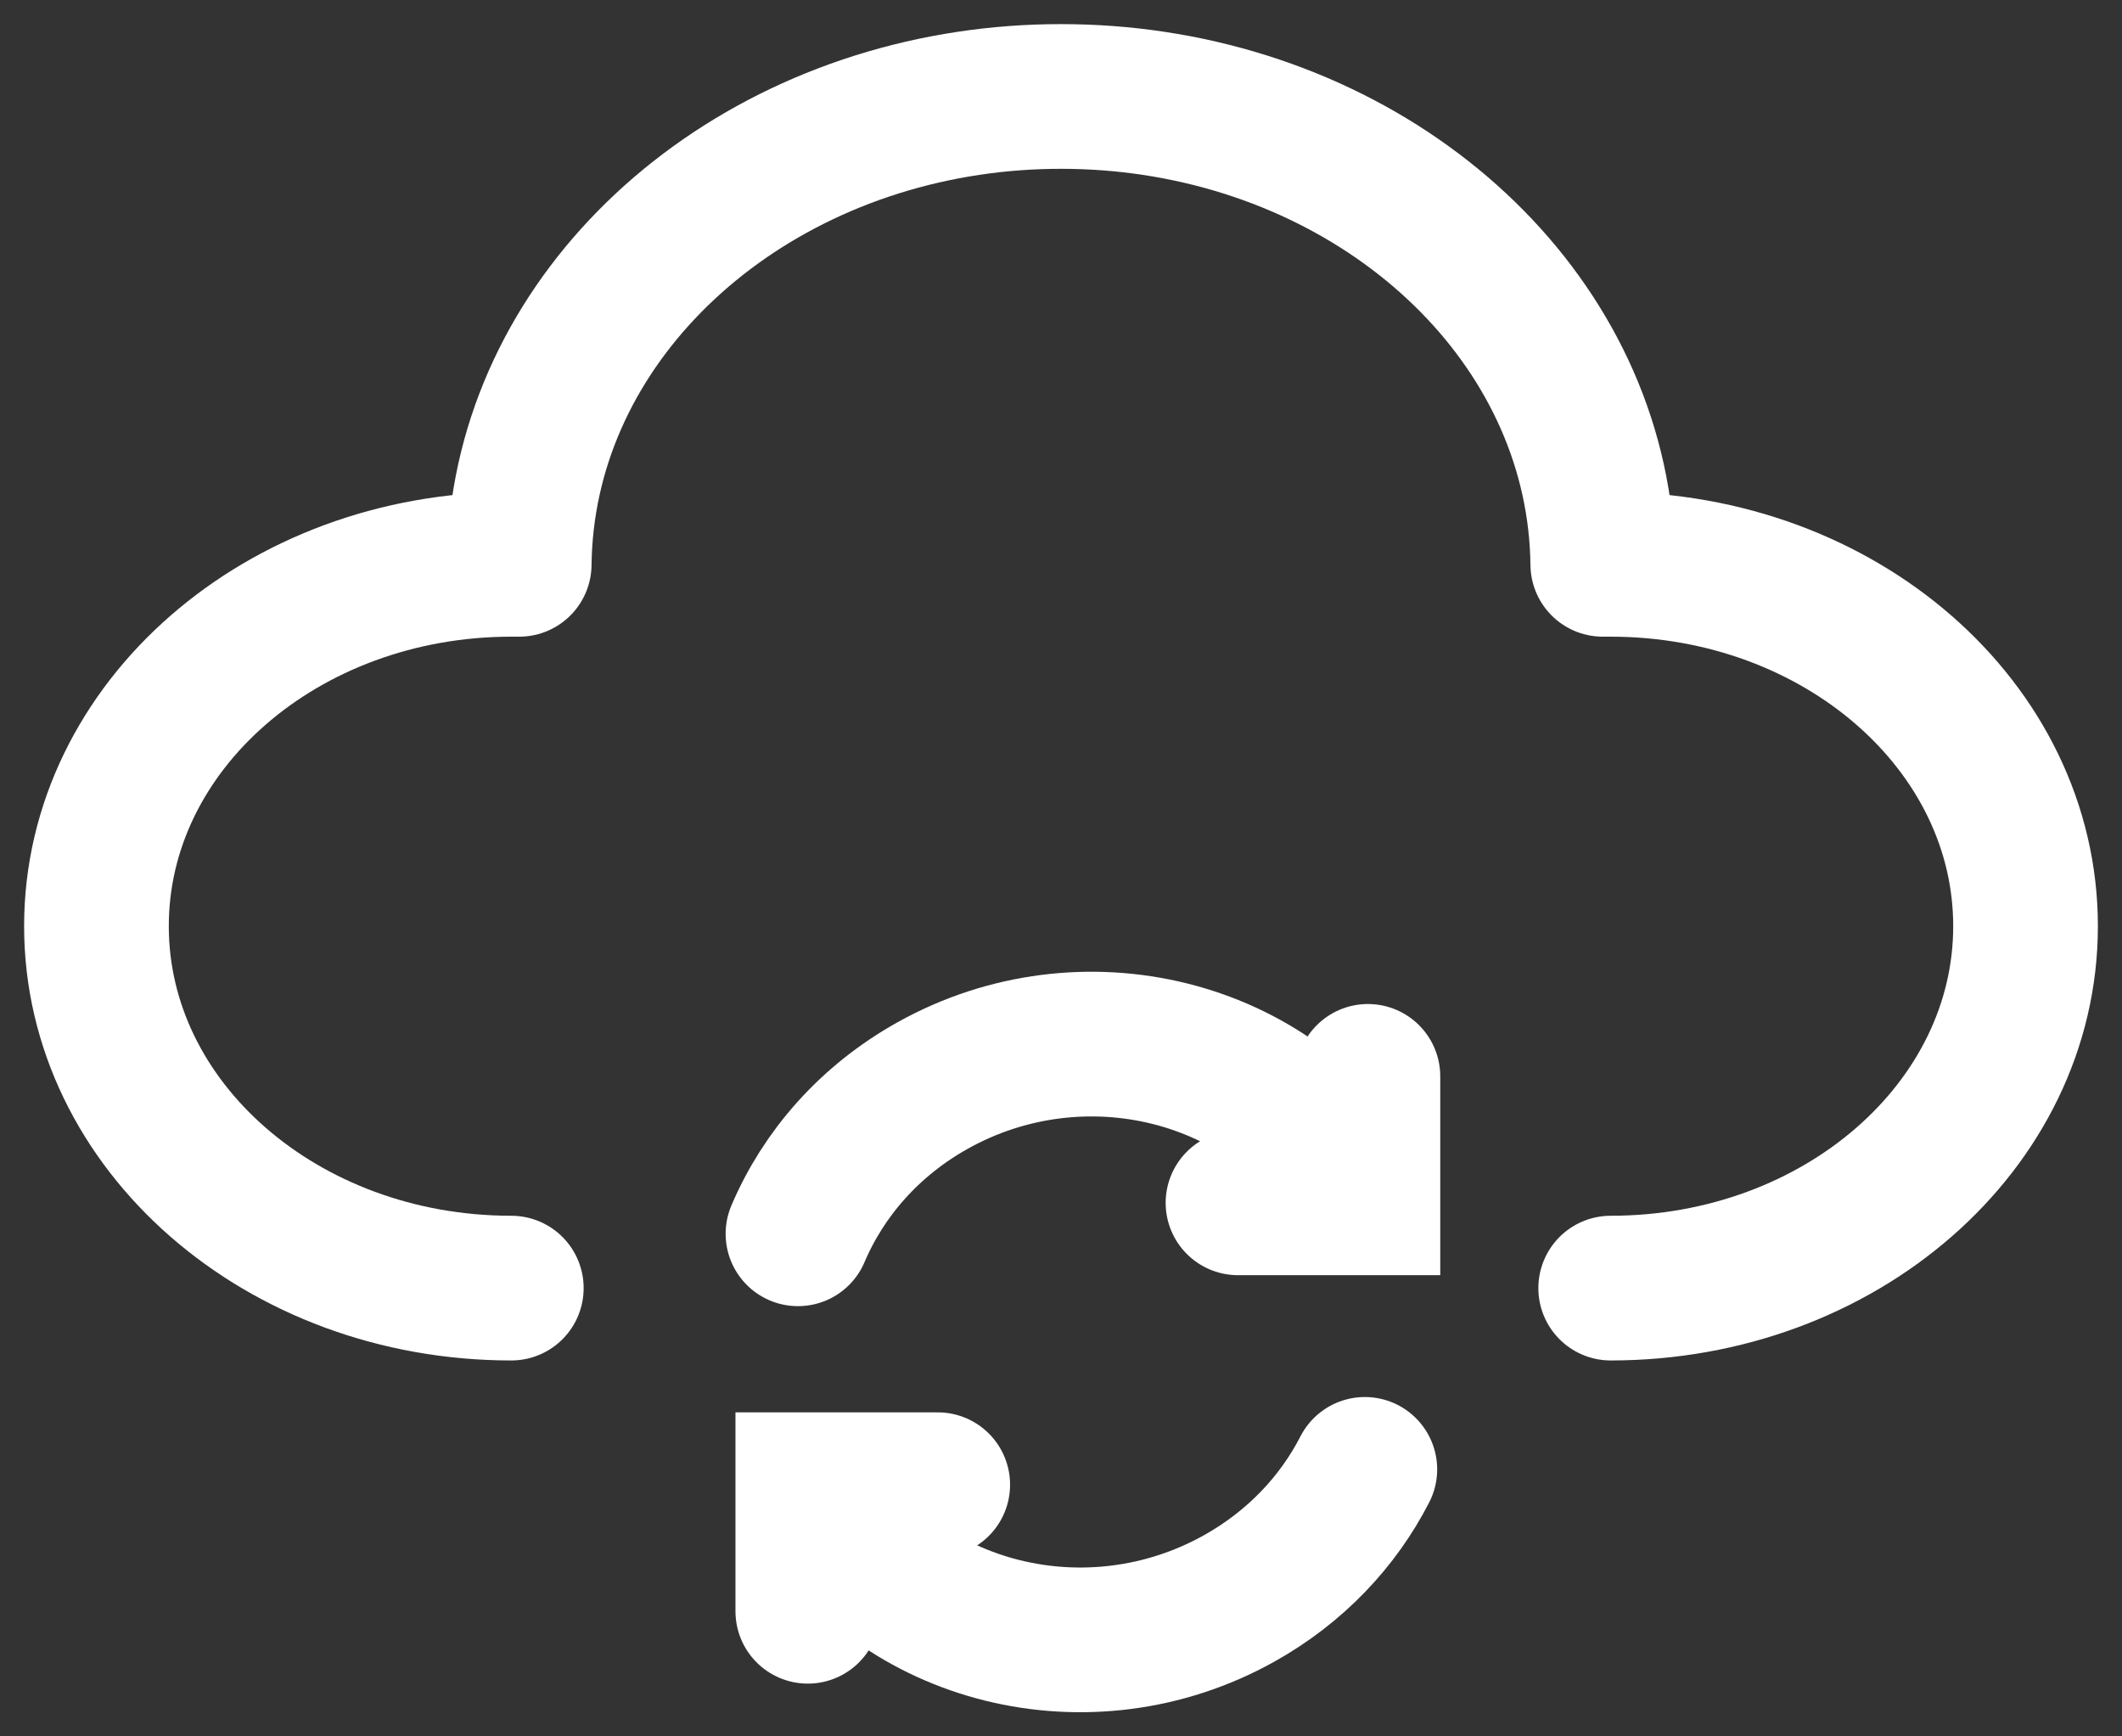 <svg width="22" height="18" viewBox="0 0 22 18" fill="none" xmlns="http://www.w3.org/2000/svg">
<rect x="0" y="0" width="22" height="18" fill="#333333" stroke="none"/>
<path d="M5.301 13.353C2.925 13.353 1 11.673 1 9.601C1 7.529 2.925 5.85 5.301 5.85C5.328 5.85 5.356 5.85 5.383 5.85C5.41 3.451 7.414 1.465 10.042 1.071C10.353 1.024 10.674 1 11 1C11.326 1 11.647 1.024 11.958 1.071C14.586 1.465 16.59 3.451 16.617 5.85C16.644 5.85 16.672 5.85 16.699 5.85C19.075 5.85 21 7.529 21 9.601C21 11.673 19.075 13.353 16.699 13.353" stroke="white" stroke-width="1.5" stroke-miterlimit="10" stroke-linecap="round" stroke-linejoin="round"/>
<path d="M8.273 12.79C8.538 12.167 9.014 11.619 9.669 11.253C11.221 10.386 13.191 10.873 14.068 12.341C14.08 12.361 14.091 12.38 14.102 12.4" stroke="white" stroke-width="1.5" stroke-miterlimit="10" stroke-linecap="round"/>
<path d="M14.15 15.232C13.873 15.772 13.431 16.244 12.847 16.57C11.295 17.437 9.325 16.95 8.448 15.482C8.436 15.463 8.425 15.443 8.414 15.423" stroke="white" stroke-width="1.5" stroke-miterlimit="10" stroke-linecap="round"/>
<path d="M14.182 11.158V12.469H12.835" stroke="white" stroke-width="1.5" stroke-miterlimit="10" stroke-linecap="round"/>
<path d="M8.375 16.703V15.391H9.722" stroke="white" stroke-width="1.5" stroke-miterlimit="10" stroke-linecap="round"/>
</svg>
